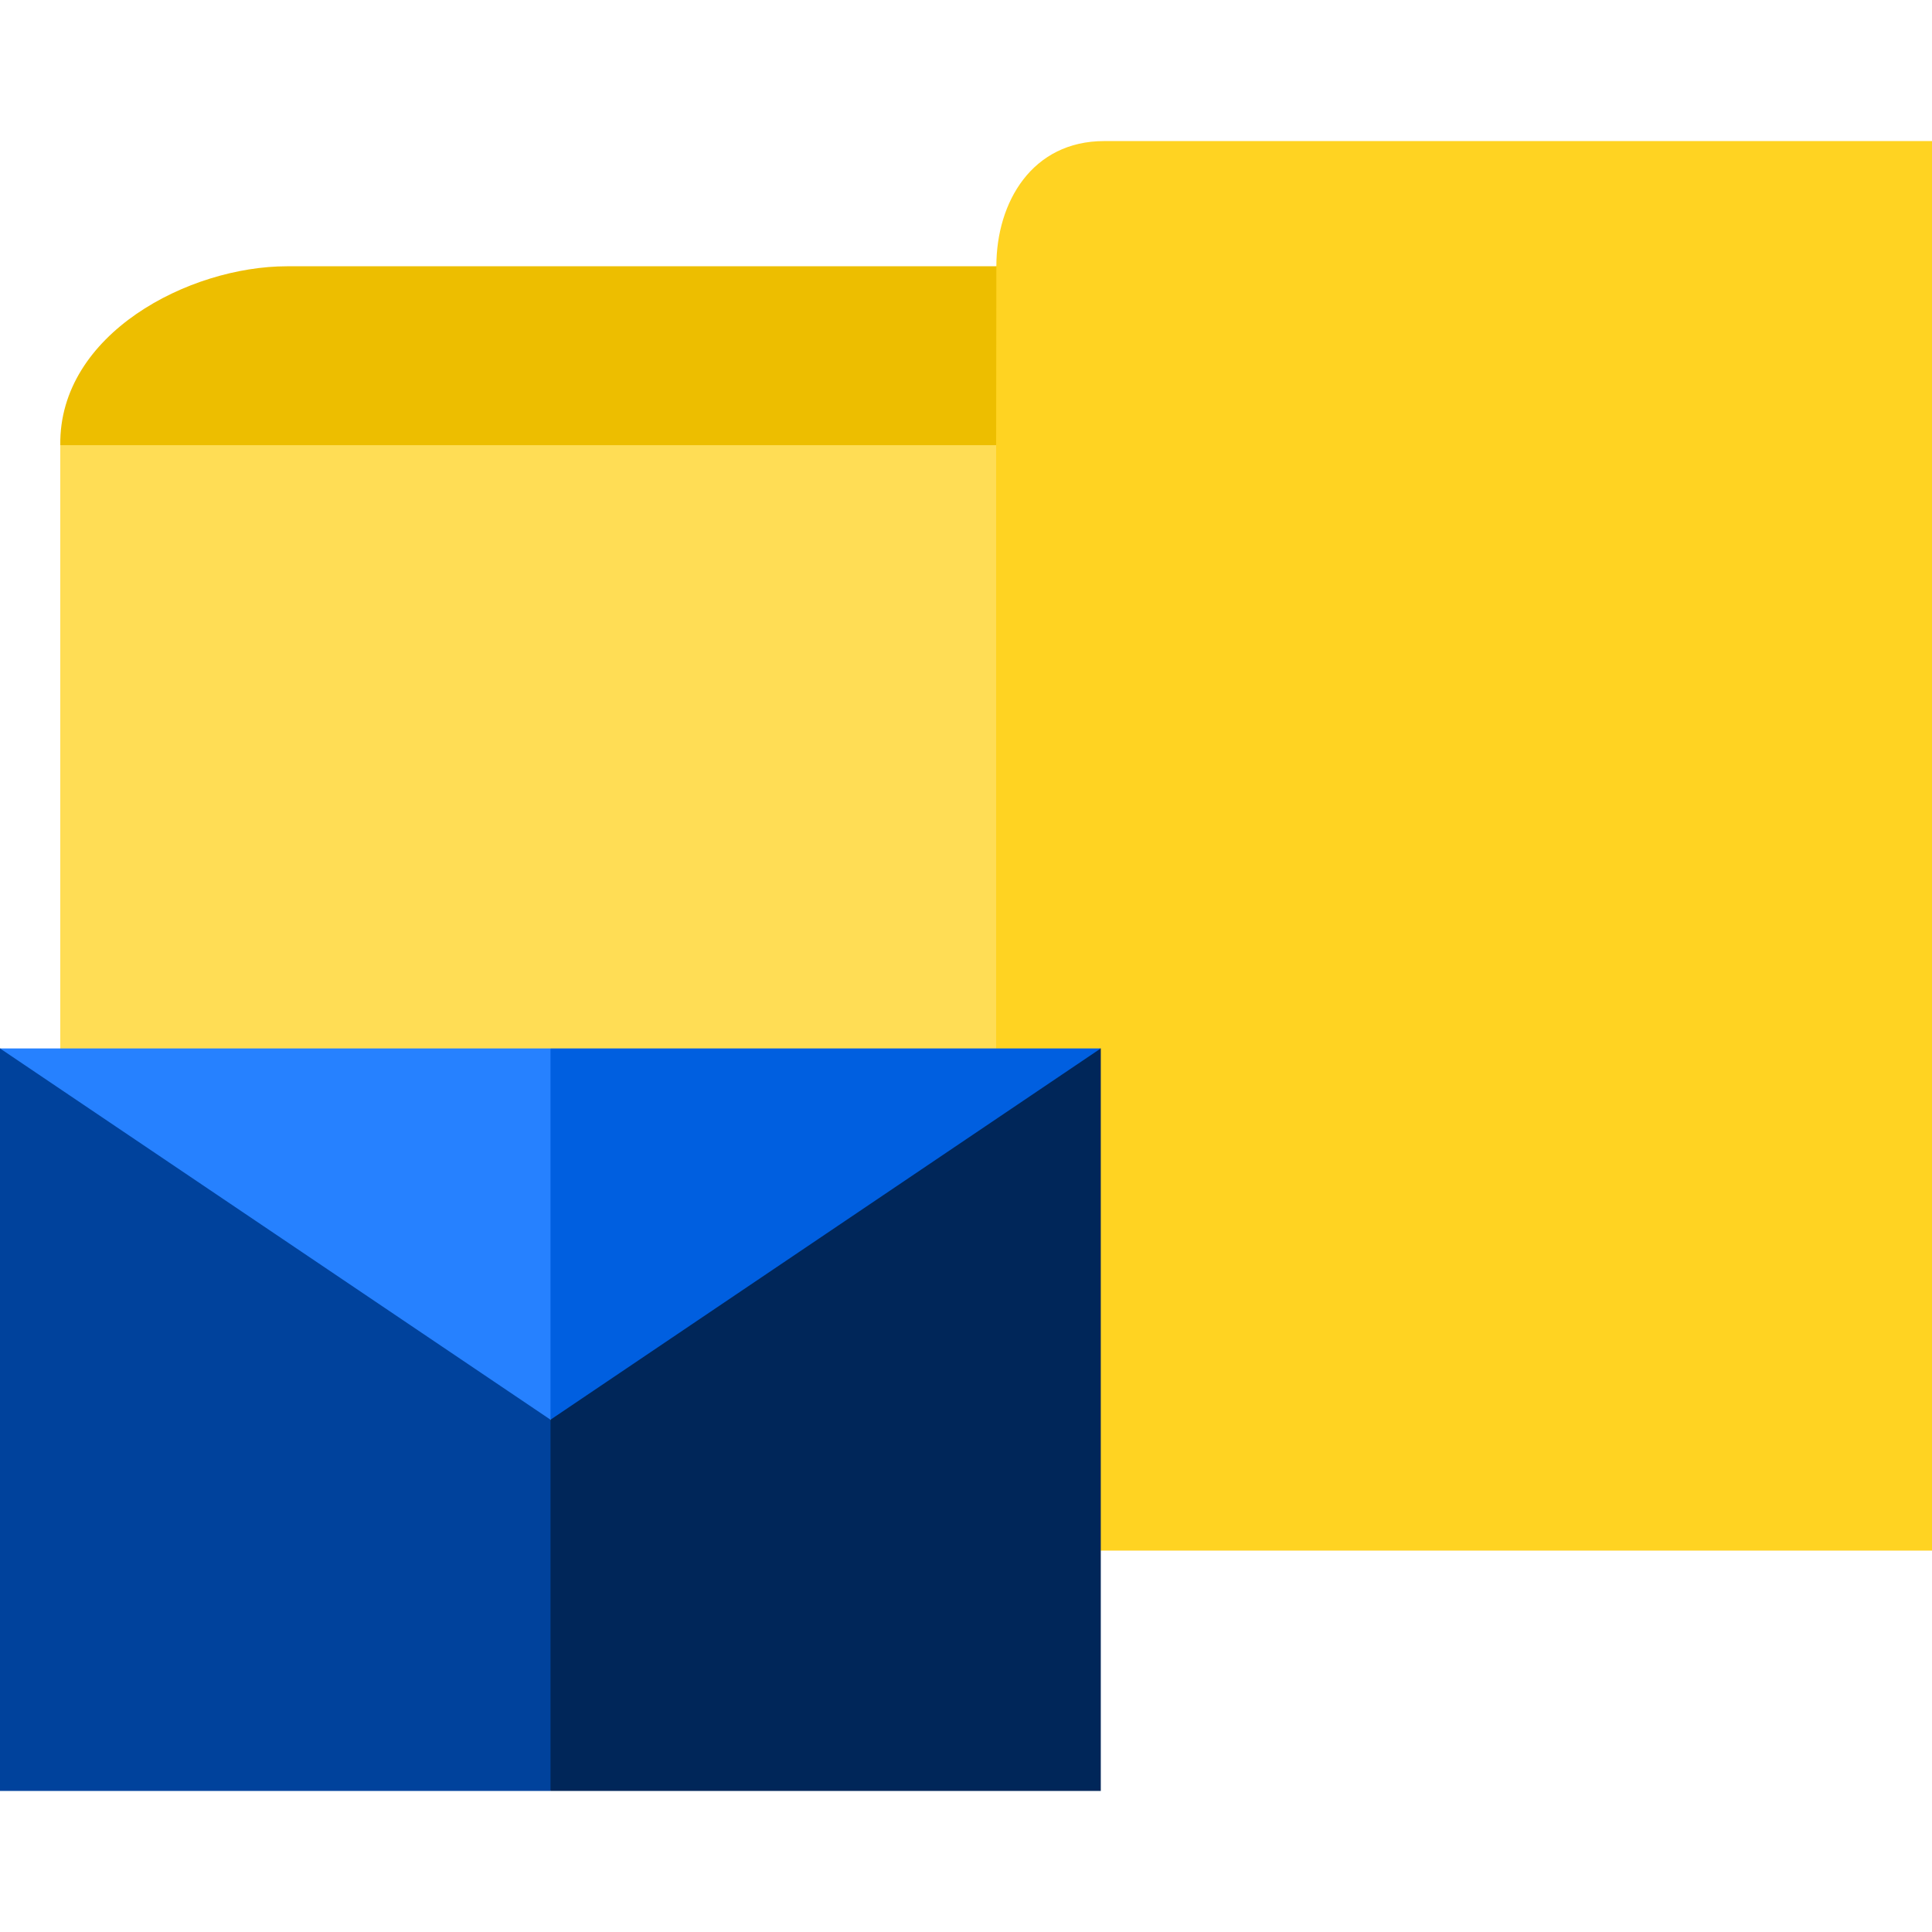 <svg id="Capa_1" enable-background="new 0 0 512 512" height="512" viewBox="0 0 512 512" width="512" xmlns="http://www.w3.org/2000/svg"><g><g><g><path d="m512 37.388v373.53h-248.012l-83.065-187.41 83.065-105.531-25.667-19.038v-19.467l25.725-8.905c0-17.098 9.532-33.18 28.551-33.18h219.403z" fill="#ffd322"/><path d="m264.046 70.567-.058 47.409-17.711 23.828h-218.661l-11.641-23.828c-.398-29.524 34.161-47.409 60.087-47.409z" fill="#edbe00"/><path d="m15.975 117.976h248.012v292.941h-248.012z" fill="#fd5"/></g></g><g><g><path d="m145.89 376.233-18.081 43.939 18.081 54.44h145.83v-196.77l-31.991 6.898-101.783 68.672z" fill="#002659"/><path d="m145.89 376.233v98.379h-145.89v-196.77l32.051 6.898 101.783 68.672z" fill="#00429c"/></g><g><path d="m145.89 277.842-18.081 49.196 18.081 49.195 145.83-98.391z" fill="#005fe0"/><path d="m145.89 277.842v98.391l-145.89-98.391z" fill="#2681ff"/></g></g></g></svg>